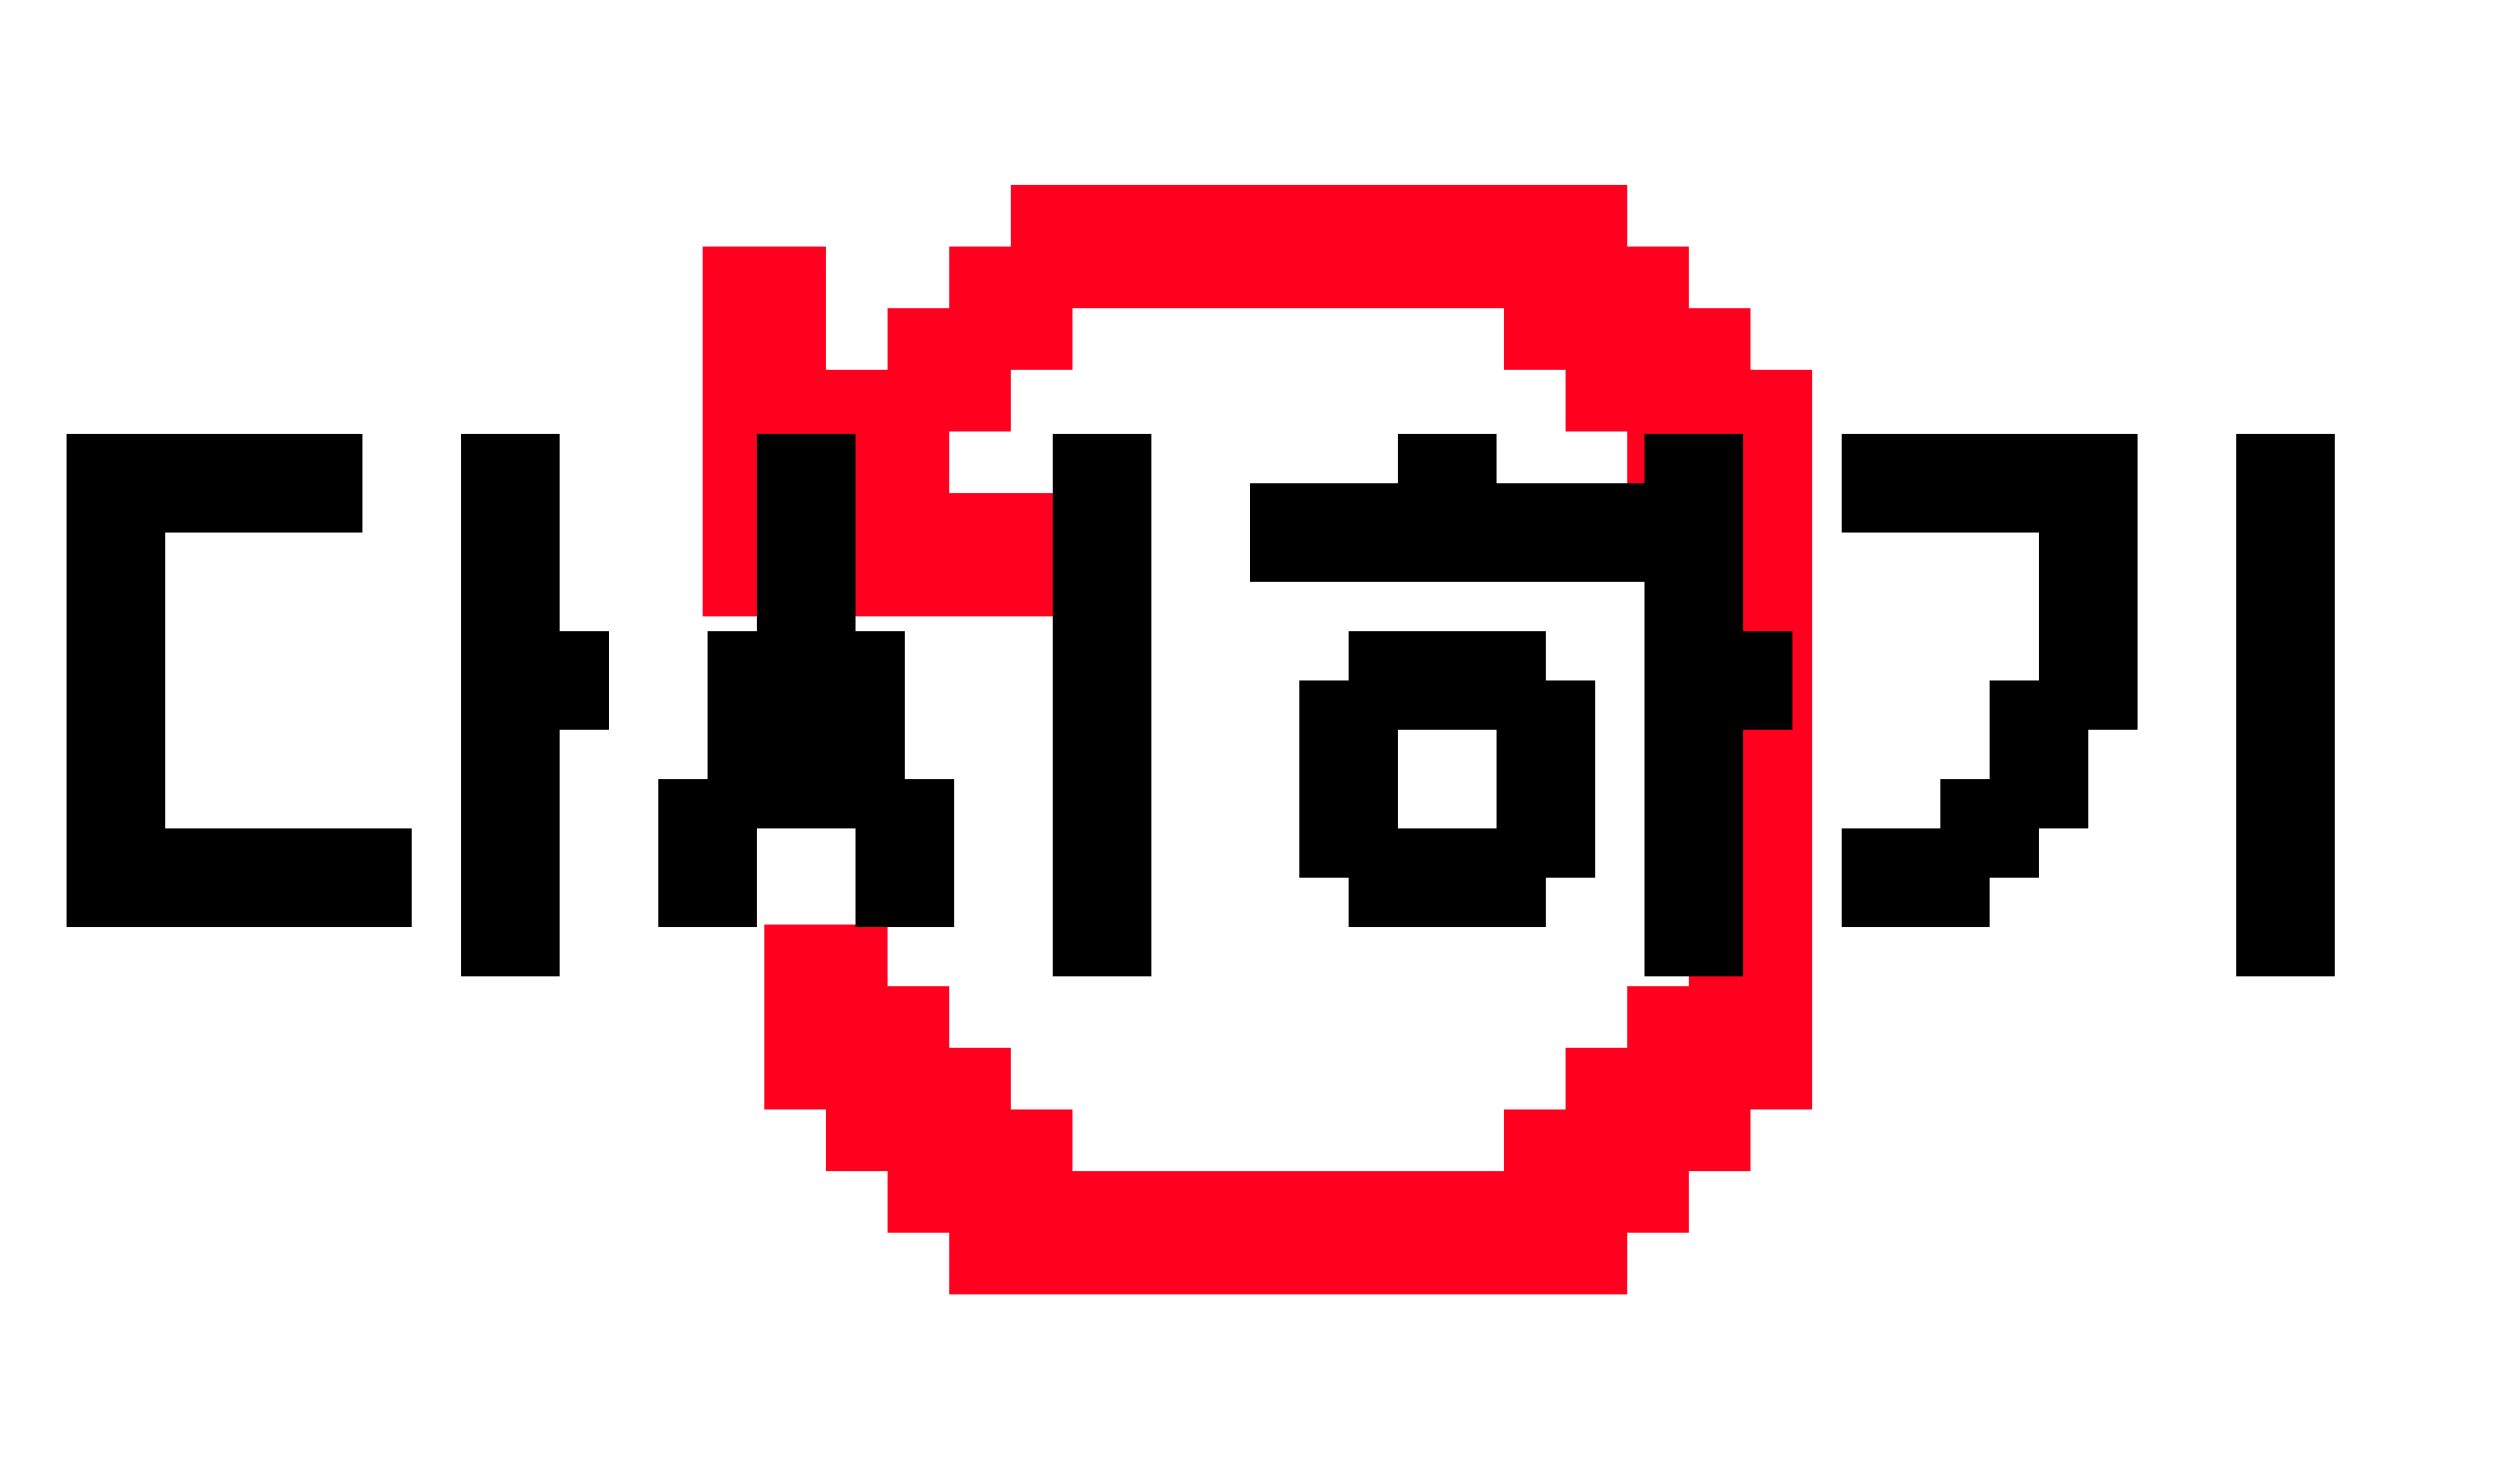 <svg width="169" height="100" viewBox="0 0 169 100" fill="none" xmlns="http://www.w3.org/2000/svg">
<path d="M118.333 25V20.833H114.167V16.667H110V12.5H68.333V16.667H64.167V20.833H60V25H55.833V20.833V16.667H47.5V41.667H72.5V33.333H64.167V29.167H68.333V25H72.5V20.833H101.667V25H105.833V29.167H110V33.333H114.167V66.667H110V70.833H105.833V75H101.667V79.167H72.5V75H68.333V70.833H64.167V66.667H60V62.5H51.667V75H55.833V79.167H60V83.333H64.167V87.5H110V83.333H114.167V79.167H118.333V75H122.5V25H118.333Z" fill="#FF001F"/>
<path d="M4.5 62.667V29.333H24.5V36H11.167V56H27.833V62.667H4.5ZM31.167 66V29.333H37.833V42.667H41.167V49.333H37.833V66H31.167ZM44.5 62.667V52.667H47.833V42.667H51.167V29.333H57.833V42.667H61.167V52.667H64.5V62.667H57.833V56H51.167V62.667H44.5ZM71.167 66V29.333H77.833V66H71.167ZM84.5 32.667H94.5V29.333H101.167V32.667H111.167V29.333H117.833V42.667H121.167V49.333H117.833V66H111.167V39.333H84.5V32.667ZM91.167 59.333H87.833V46H91.167V42.667H104.5V46H107.833V59.333H104.5V62.667H91.167V59.333ZM94.5 49.333V56H101.167V49.333H94.5ZM124.5 62.667V56H131.167V52.667H134.5V46H137.833V36H124.5V29.333H144.5V49.333H141.167V56H137.833V59.333H134.5V62.667H124.5ZM151.167 66V29.333H157.833V66H151.167Z" fill="black"/>
</svg>
